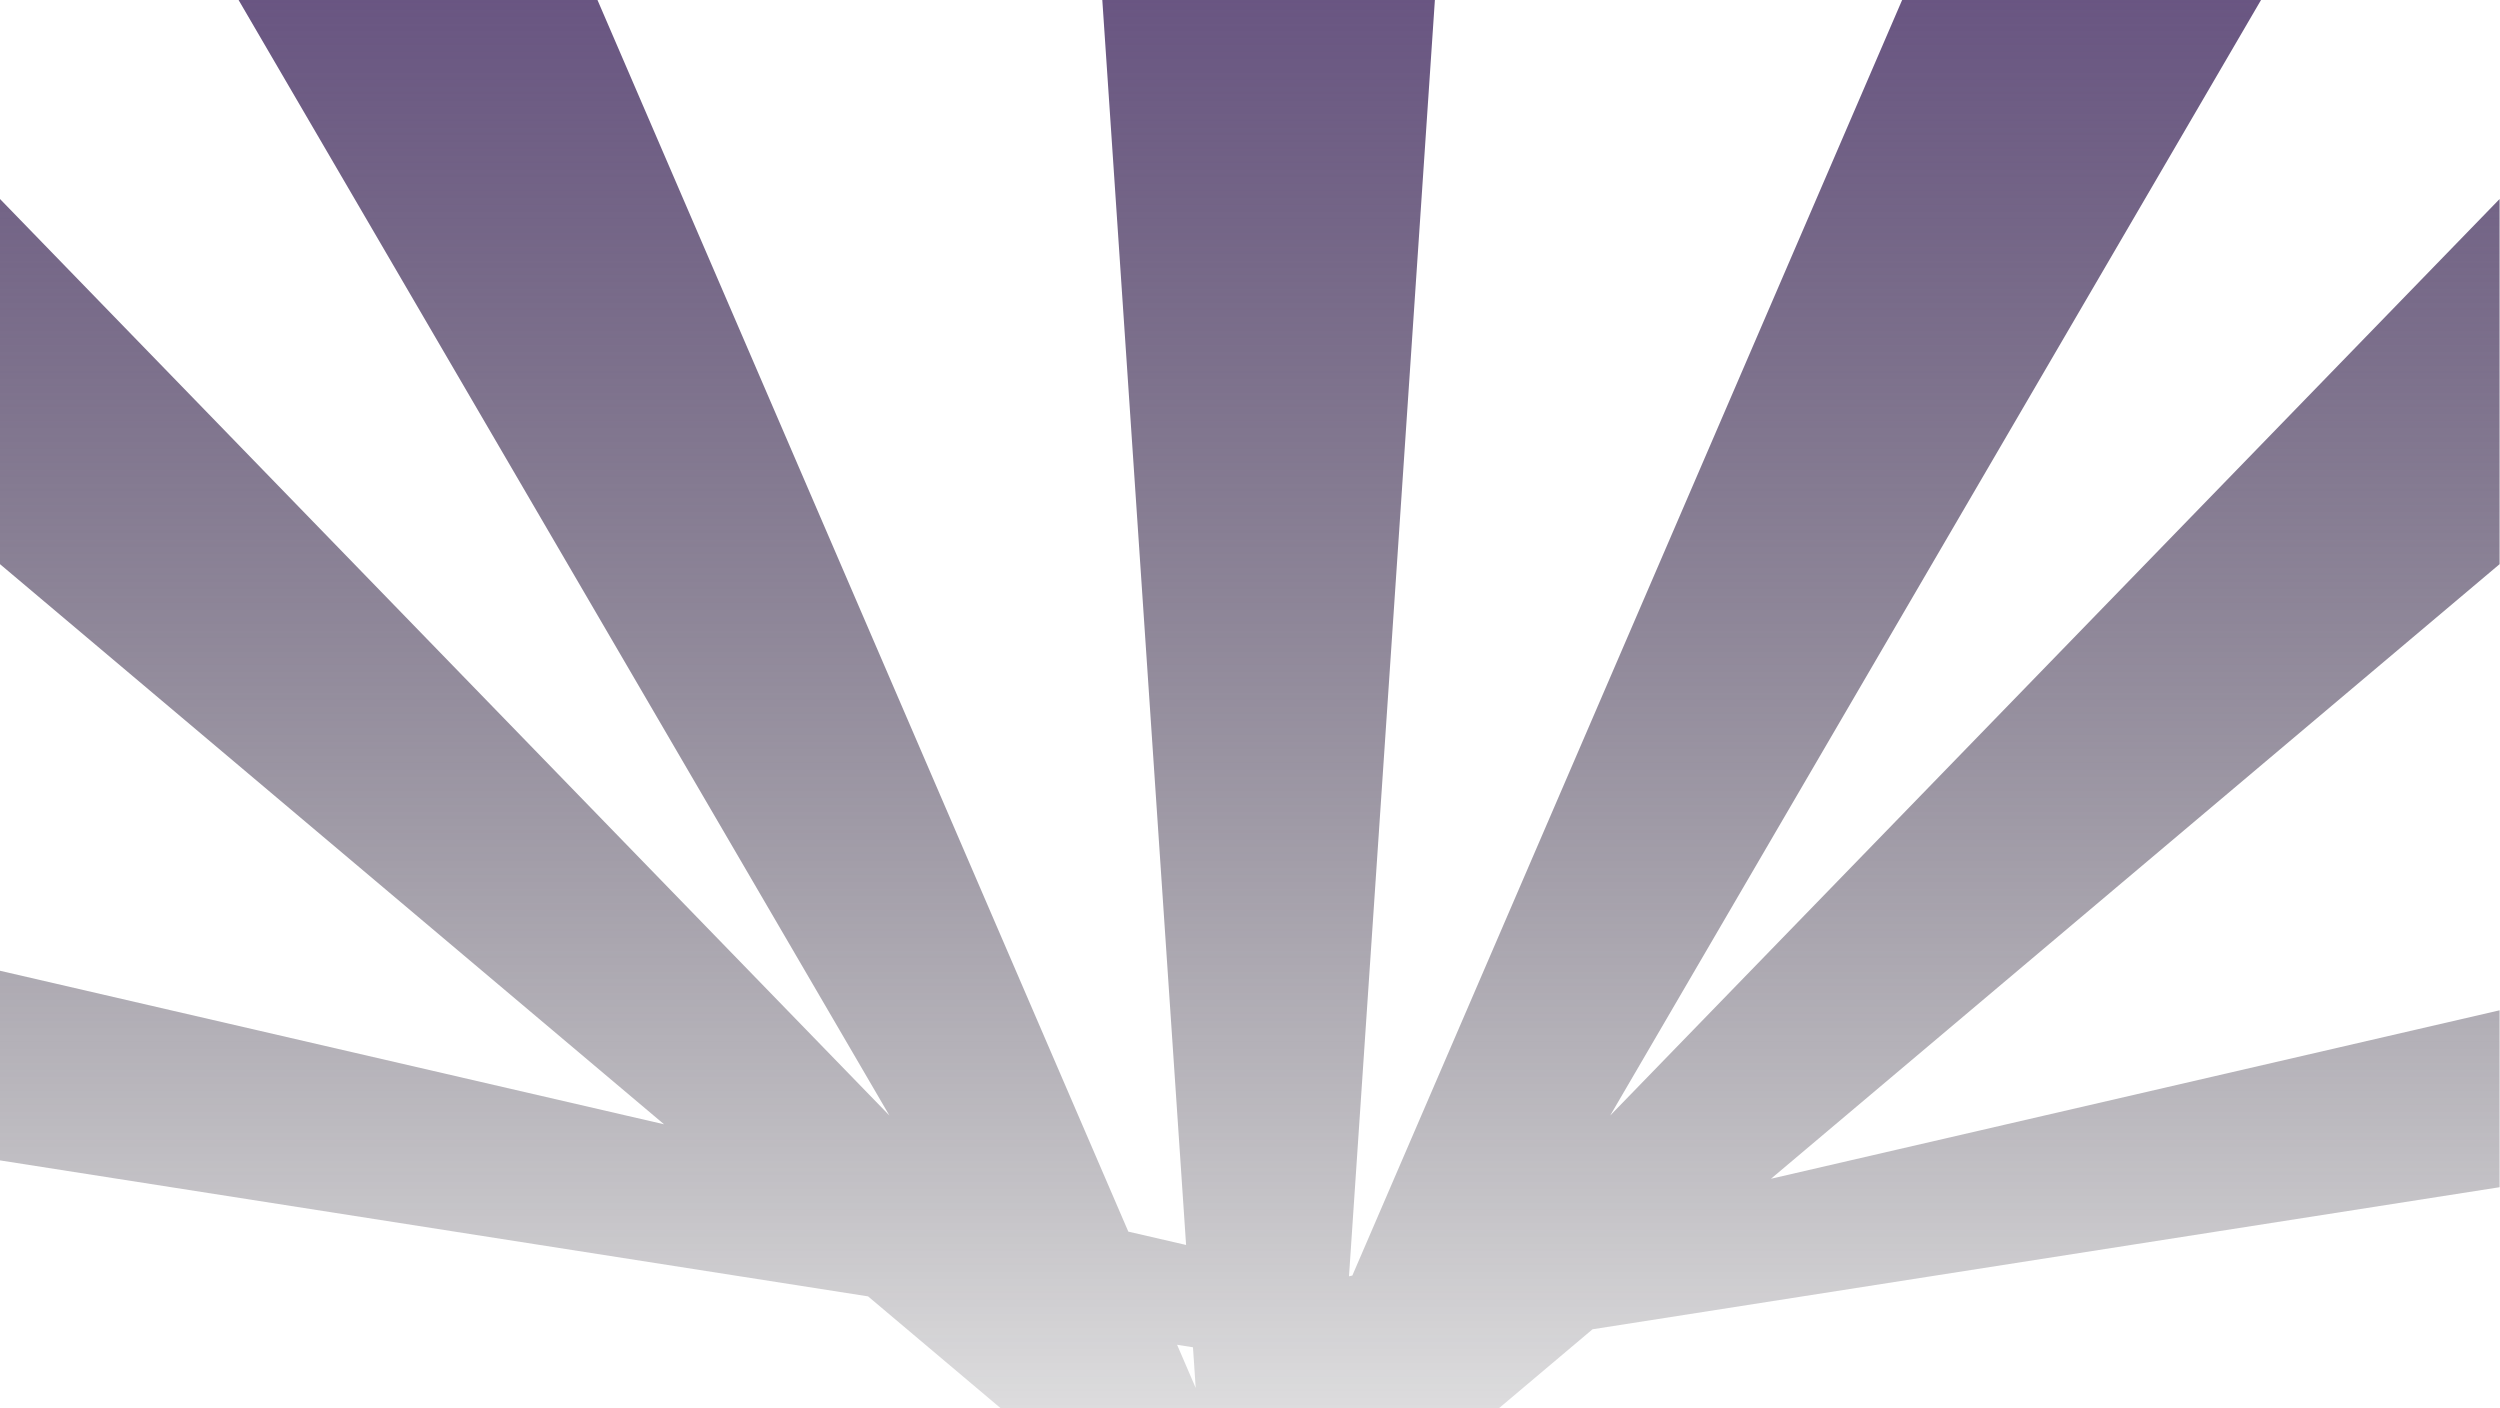 <svg xmlns="http://www.w3.org/2000/svg" width="1060" height="597" viewBox="0 0 1060 597" fill="none">
  <g style="mix-blend-mode:color-dodge">
    <path fill-rule="evenodd" clip-rule="evenodd" d="M464.375 -44.625L502.9 527.867L478.406 522.205L234.097 -44.625H75.122L377.09 472.941L377.11 472.975L377.088 472.953L-0 84.375V239.2L281.557 476.698L-0 411.602V492.008L368.061 549.665L473.957 638.99L473.974 639.004L501.408 686.006L513.34 682.883L515.12 709.482H560.651L562.728 678.633L562.728 678.632L585.861 639.002L585.875 638.99L675.232 563.616L1059.83 503.38V428.367L804.626 487.369L750.9 499.789L1059.83 239.2V84.375L682.743 472.953L682.726 472.971L682.744 472.941L984.711 -44.625H825.736L573.396 540.827L571.973 541.157L611.395 -44.625H464.375ZM499.088 570.191L505.819 571.245L506.98 588.501L499.088 570.191Z" fill="url(#paint0_linear_5715_156656)"/>
  </g>
  <defs>
    <linearGradient id="paint0_linear_5715_156656" x1="529.917" y1="-44.625" x2="529.917" y2="709.482" gradientUnits="userSpaceOnUse">
      <stop stop-color="#654F81"/>
      <stop offset="1" stop-color="#0C0B0E" stop-opacity="0"/>
    </linearGradient>
  </defs>
</svg>
